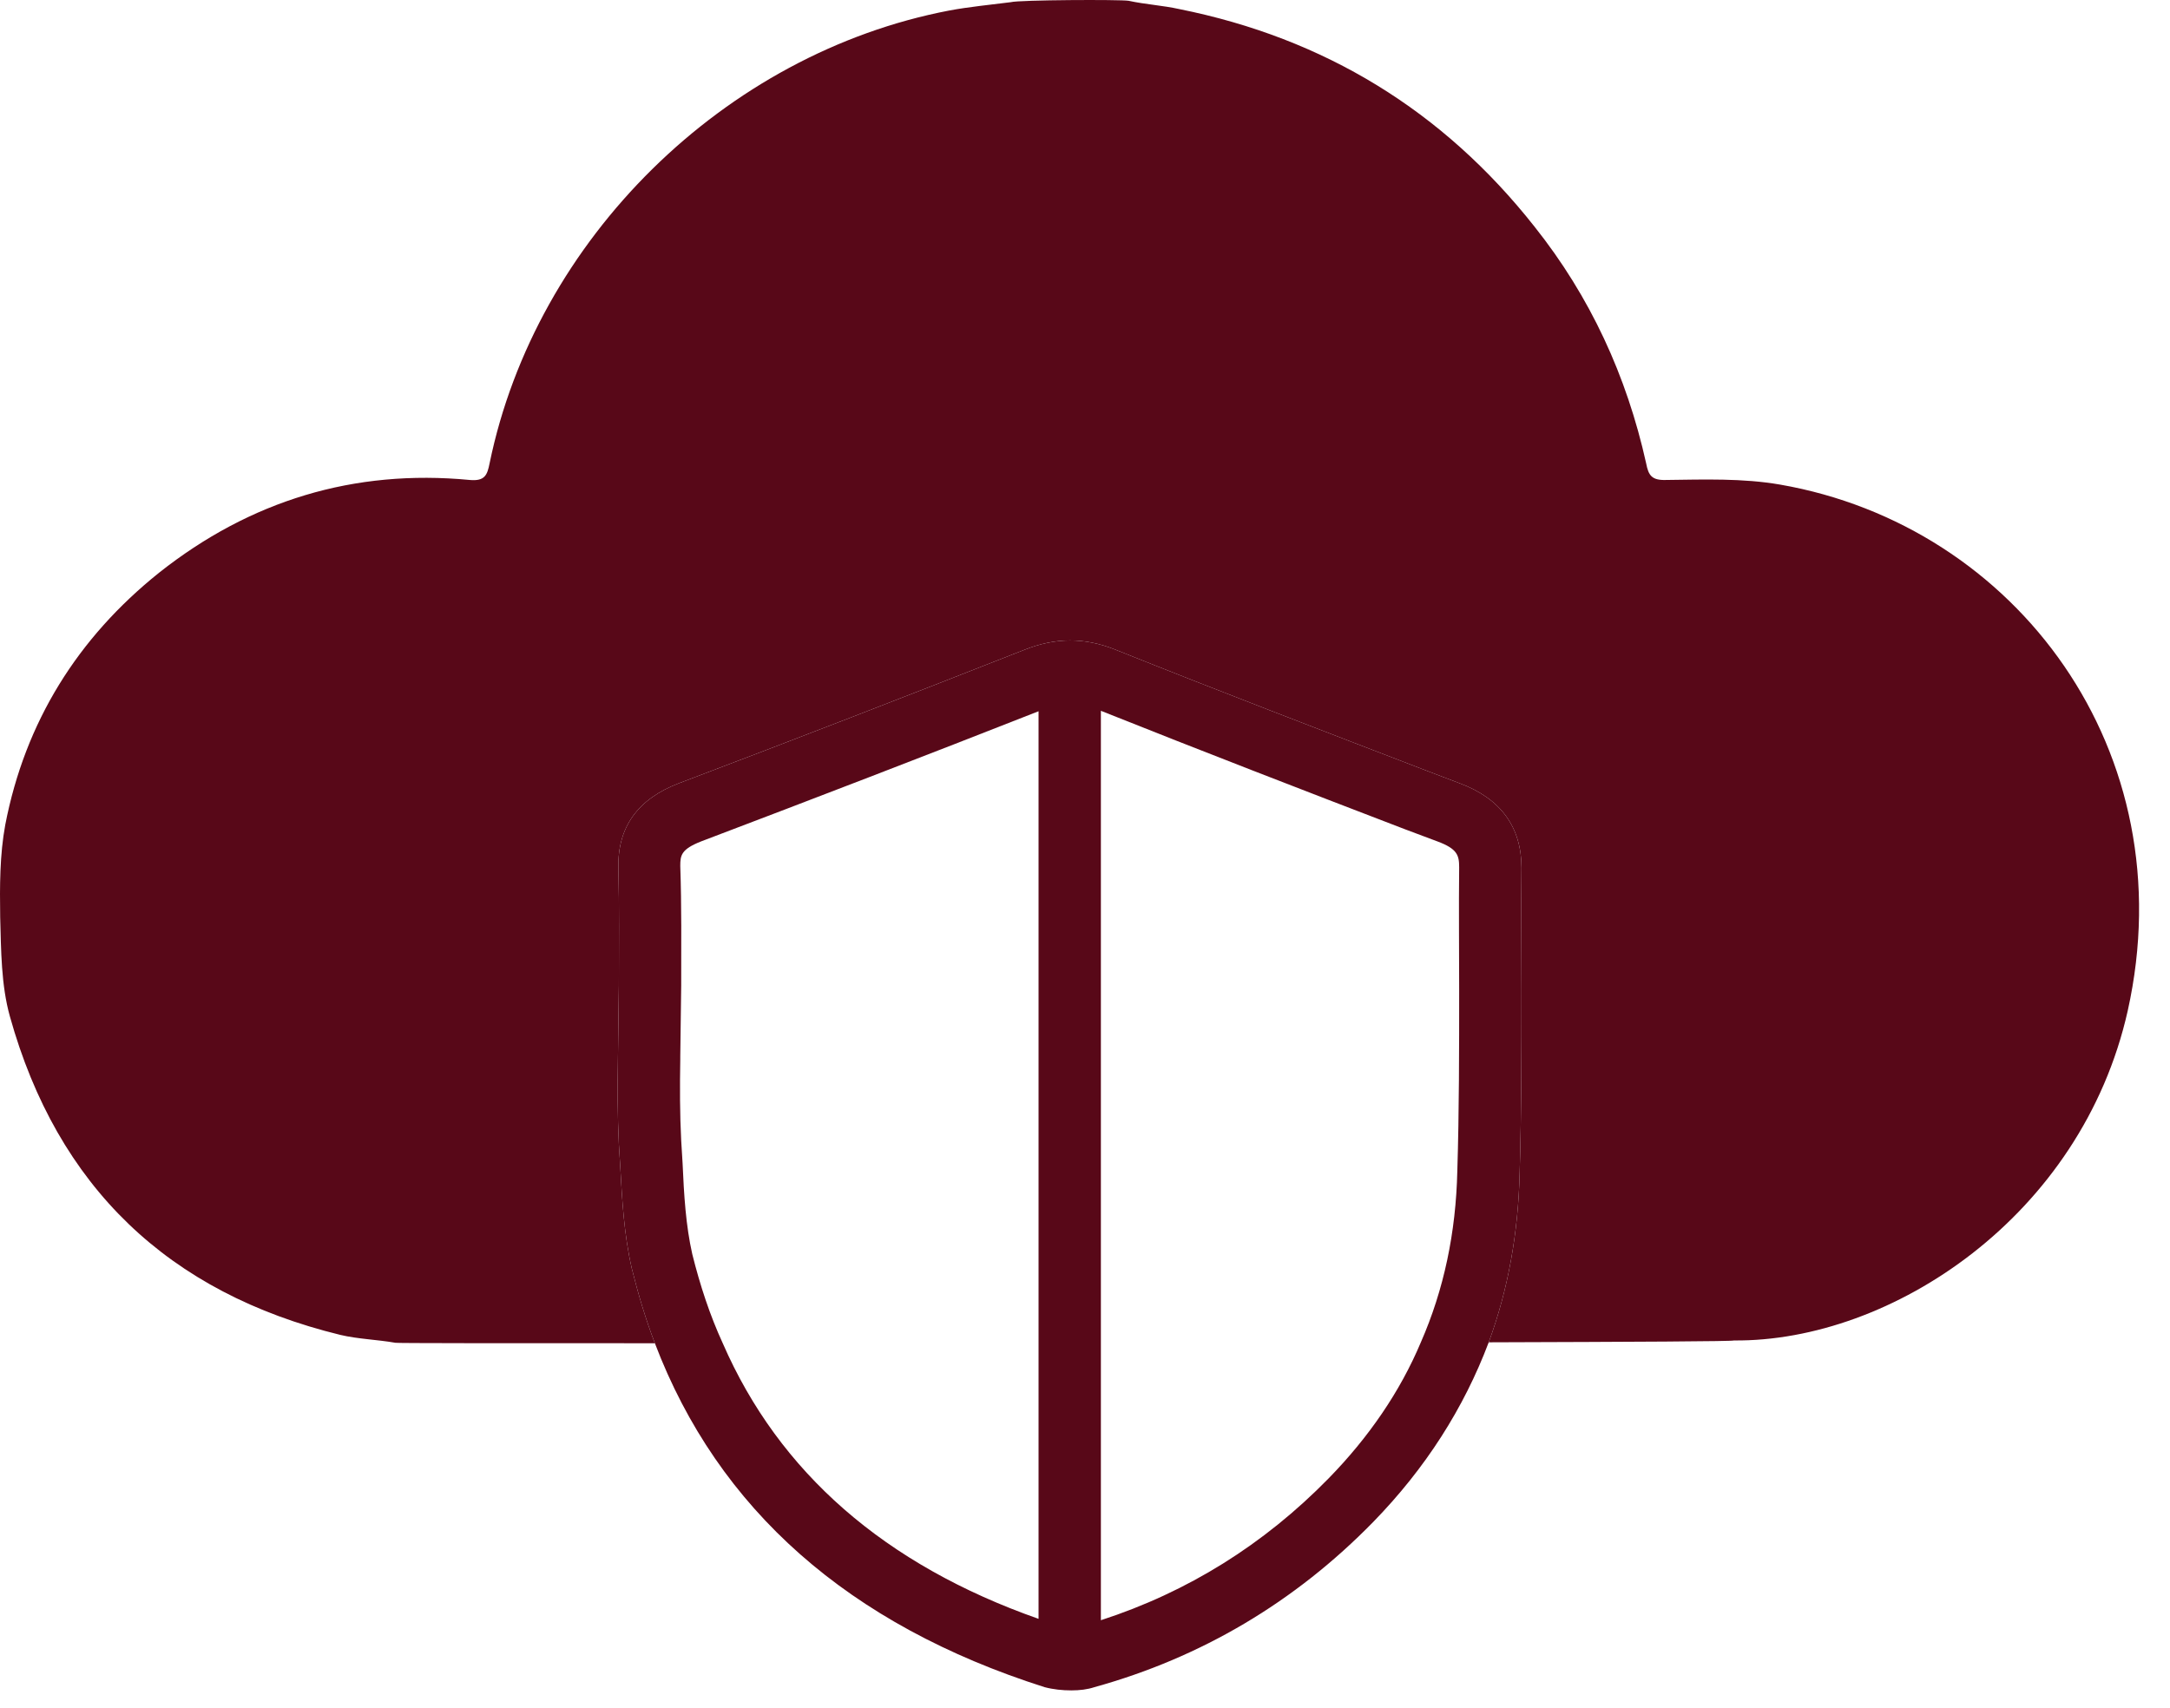 <svg xmlns="http://www.w3.org/2000/svg" width="47" height="37" viewBox="0 0 47 37" fill="none">
<path d="M46.084 21.897C45.084 26.347 40.964 29.067 37.554 29.037C37.554 29.057 35.394 29.067 32.244 29.077C32.664 27.937 32.884 26.707 32.914 25.407C32.954 24.077 32.954 22.737 32.954 21.437C32.954 20.557 32.944 19.687 32.954 18.797C32.954 17.917 32.504 17.297 31.614 16.967L30.904 16.697C28.644 15.827 26.394 14.967 24.144 14.067C23.484 13.807 22.864 13.807 22.184 14.077C19.694 15.057 17.214 16.017 14.704 16.967C13.814 17.307 13.374 17.917 13.394 18.797C13.414 19.647 13.404 20.497 13.404 21.347L13.384 22.937C13.374 23.547 13.374 24.167 13.404 24.787L13.434 25.267C13.474 25.987 13.514 26.737 13.684 27.477C13.824 28.037 13.984 28.577 14.184 29.097C10.874 29.097 8.564 29.097 8.564 29.087C8.164 29.017 7.754 29.007 7.374 28.917C3.644 28.007 1.244 25.707 0.214 22.017C0.024 21.337 0.024 20.587 0.004 19.867C-0.006 19.197 -0.006 18.517 0.114 17.867C0.544 15.637 1.684 13.817 3.444 12.407C5.414 10.847 7.664 10.157 10.174 10.397C10.504 10.427 10.554 10.287 10.604 10.037C11.604 5.177 15.694 1.157 20.564 0.227C20.994 0.147 21.424 0.107 21.894 0.047C22.074 -0.003 24.264 -0.013 24.444 0.017C24.814 0.097 25.184 0.117 25.544 0.197C28.684 0.827 31.254 2.397 33.234 4.907C34.444 6.427 35.234 8.147 35.654 10.037C35.704 10.297 35.774 10.407 36.084 10.397C36.914 10.387 37.744 10.357 38.554 10.497C43.674 11.387 47.334 16.287 46.084 21.897Z" fill="#580818"/>
<path d="M31.614 16.967L30.904 16.697C28.644 15.827 26.394 14.967 24.144 14.067C23.484 13.807 22.864 13.807 22.184 14.077C19.694 15.057 17.214 16.017 14.704 16.967C13.814 17.307 13.374 17.917 13.394 18.797C13.414 19.647 13.404 20.497 13.404 21.347L13.384 22.937C13.374 23.547 13.374 24.167 13.404 24.787L13.434 25.267C13.474 25.987 13.514 26.737 13.684 27.477C13.824 28.037 13.984 28.577 14.184 29.097C15.554 32.697 18.384 35.197 22.624 36.547C22.814 36.597 23.014 36.617 23.204 36.617C23.384 36.617 23.554 36.597 23.704 36.547C26.014 35.907 28.044 34.707 29.744 32.967C30.874 31.807 31.704 30.507 32.244 29.077C32.664 27.937 32.884 26.707 32.914 25.407C32.954 24.077 32.954 22.737 32.954 21.437C32.954 20.557 32.944 19.687 32.954 18.797C32.954 17.917 32.504 17.297 31.614 16.967ZM22.494 35.067C19.164 33.897 16.874 31.897 15.654 29.097C15.374 28.487 15.164 27.847 14.994 27.167C14.854 26.547 14.814 25.887 14.784 25.197L14.754 24.707C14.724 24.127 14.724 23.537 14.734 22.947V22.887L14.754 21.347C14.754 20.487 14.764 19.627 14.734 18.757C14.734 18.527 14.754 18.397 15.184 18.227C17.634 17.297 20.054 16.367 22.494 15.407V35.067ZM31.604 21.437C31.604 22.727 31.604 24.067 31.564 25.367C31.534 26.697 31.274 27.937 30.774 29.077C30.324 30.147 29.644 31.137 28.774 32.027C27.374 33.457 25.724 34.487 23.844 35.097V15.397C26.024 16.267 28.224 17.117 30.414 17.957L31.134 18.227C31.564 18.387 31.604 18.527 31.604 18.787C31.594 19.677 31.604 20.557 31.604 21.437Z" fill="#580818"/>
</svg>
